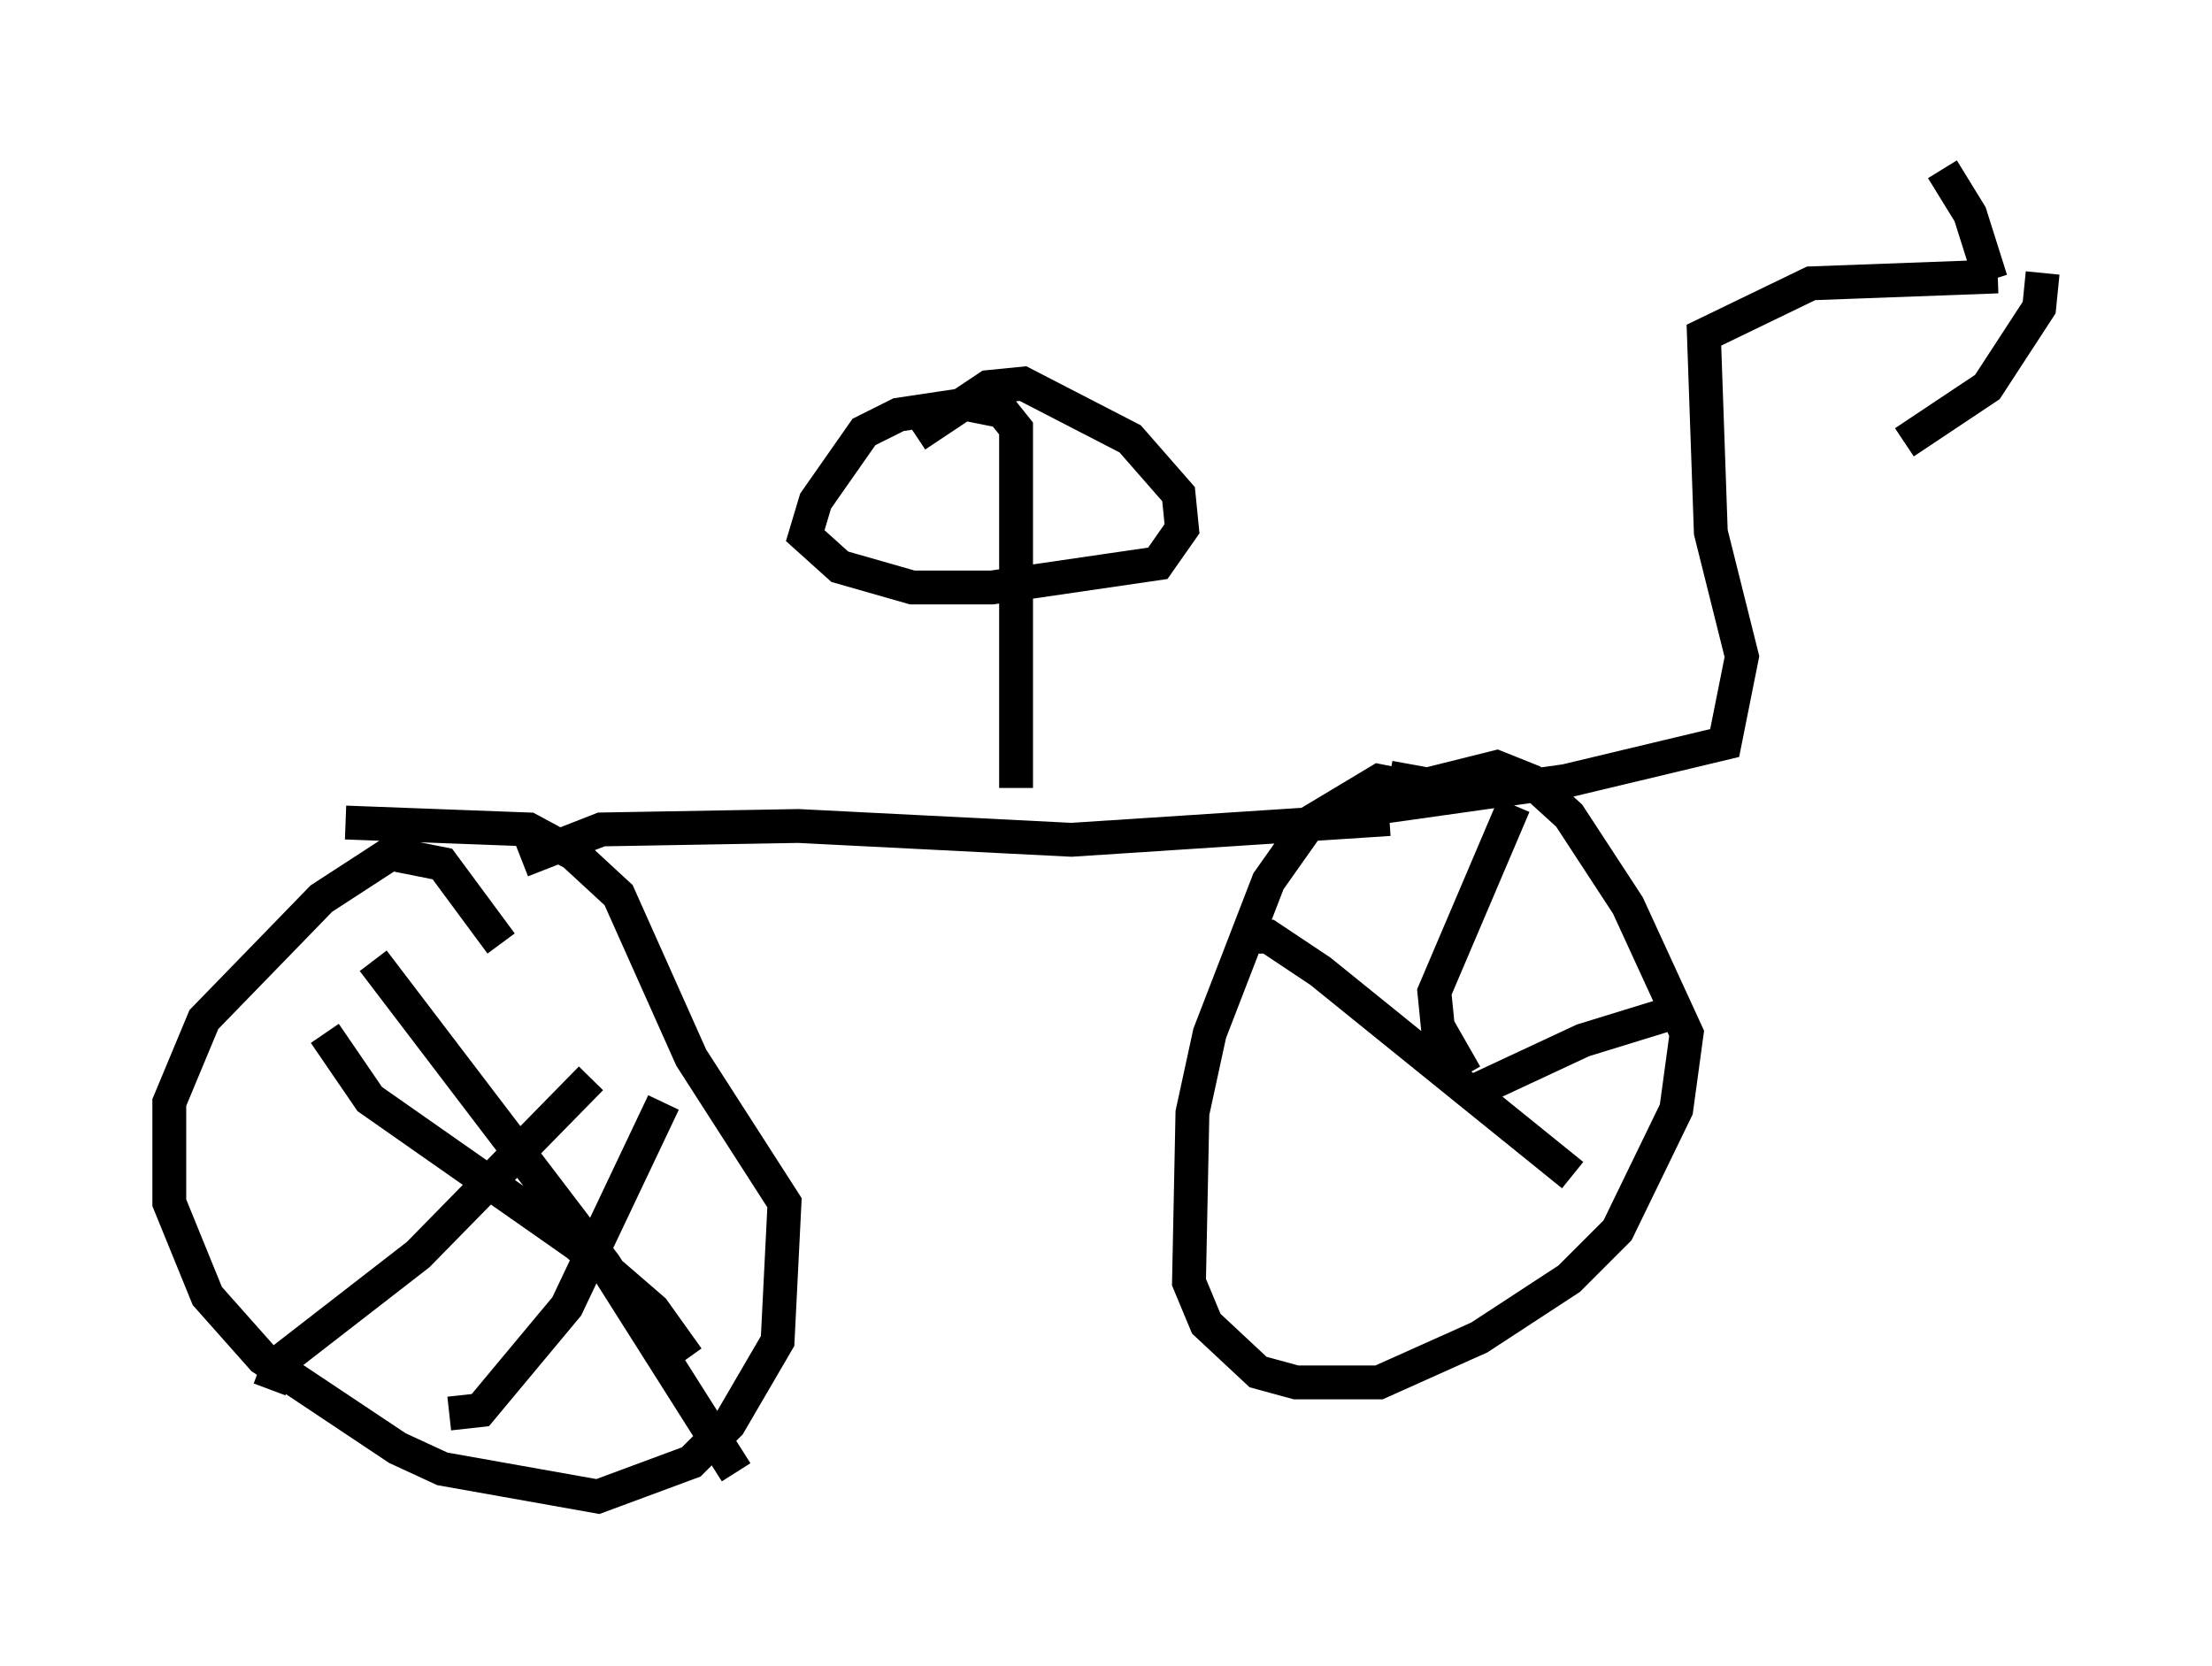 <?xml version="1.0" encoding="utf-8" ?>
<svg baseProfile="full" height="49.2" version="1.1" width="65.33" xmlns="http://www.w3.org/2000/svg" xmlns:ev="http://www.w3.org/2001/xml-events" xmlns:xlink="http://www.w3.org/1999/xlink"><defs /><rect fill="white" height="49.2" width="65.33" x="0" y="0" /><path d="M15.923, 31.134 m-1.123, -3.267 l-1.735, -2.348 -1.531, -0.306 l-2.042, 1.327 -3.471, 3.573 l-1.021, 2.45 0.0, 2.96 l1.123, 2.756 1.633, 1.838 l3.981, 2.654 1.327, 0.613 l4.594, 0.817 2.756, -1.021 l1.123, -1.123 1.429, -2.45 l0.204, -4.083 -2.756, -4.288 l-2.144, -4.798 -1.327, -1.225 l-1.327, -0.715 -5.41, -0.204 m5.206, 1.123 l2.348, -0.919 5.819, -0.102 l8.065, 0.408 9.392, -0.613 m0.715, -0.919 l-1.021, -0.204 -2.042, 1.225 l-1.225, 1.735 -1.735, 4.492 l-0.51, 2.348 -0.102, 5.002 l0.51, 1.225 1.531, 1.429 l1.123, 0.306 2.45, 0.0 l2.96, -1.327 2.654, -1.735 l1.429, -1.429 1.735, -3.573 l0.306, -2.246 -1.735, -3.777 l-1.735, -2.654 -1.123, -1.021 l-1.021, -0.408 -2.042, 0.51 l-1.123, -0.204 m-2.042, 1.123 l7.248, -1.021 4.696, -1.123 l0.51, -2.552 -0.919, -3.675 l-0.204, -5.819 3.165, -1.531 l5.513, -0.204 m-0.204, 0.102 l-0.613, -1.94 -0.817, -1.327 m2.96, 3.063 l-0.102, 1.021 -1.531, 2.348 l-2.45, 1.633 m-26.236, 10.208 l0.0, -10.617 -0.408, -0.51 l-1.021, -0.204 -2.042, 0.306 l-1.021, 0.51 -1.429, 2.042 l-0.306, 1.021 1.021, 0.919 l2.144, 0.613 2.348, 0.0 l4.9, -0.715 0.715, -1.021 l-0.102, -1.021 -1.429, -1.633 l-3.165, -1.633 -1.021, 0.102 l-2.144, 1.429 m-16.027, 15.517 l6.84, 8.983 3.879, 6.125 m-2.144, -10.923 l-2.858, 6.023 -2.552, 3.063 l-0.919, 0.102 m-3.675, -11.229 l1.327, 1.94 6.125, 4.288 l2.246, 1.94 1.021, 1.429 m-2.858, -8.269 l-5.104, 5.206 -4.083, 3.165 l-0.306, 0.817 m28.89, -13.373 l0.613, 0.0 1.531, 1.021 l7.452, 6.023 m-3.165, -2.96 l-0.817, -1.429 -0.102, -1.021 l2.348, -5.513 m-1.021, 8.371 l3.063, -1.429 2.654, -0.817 " fill="none" stroke="black" stroke-width="1" /></svg>